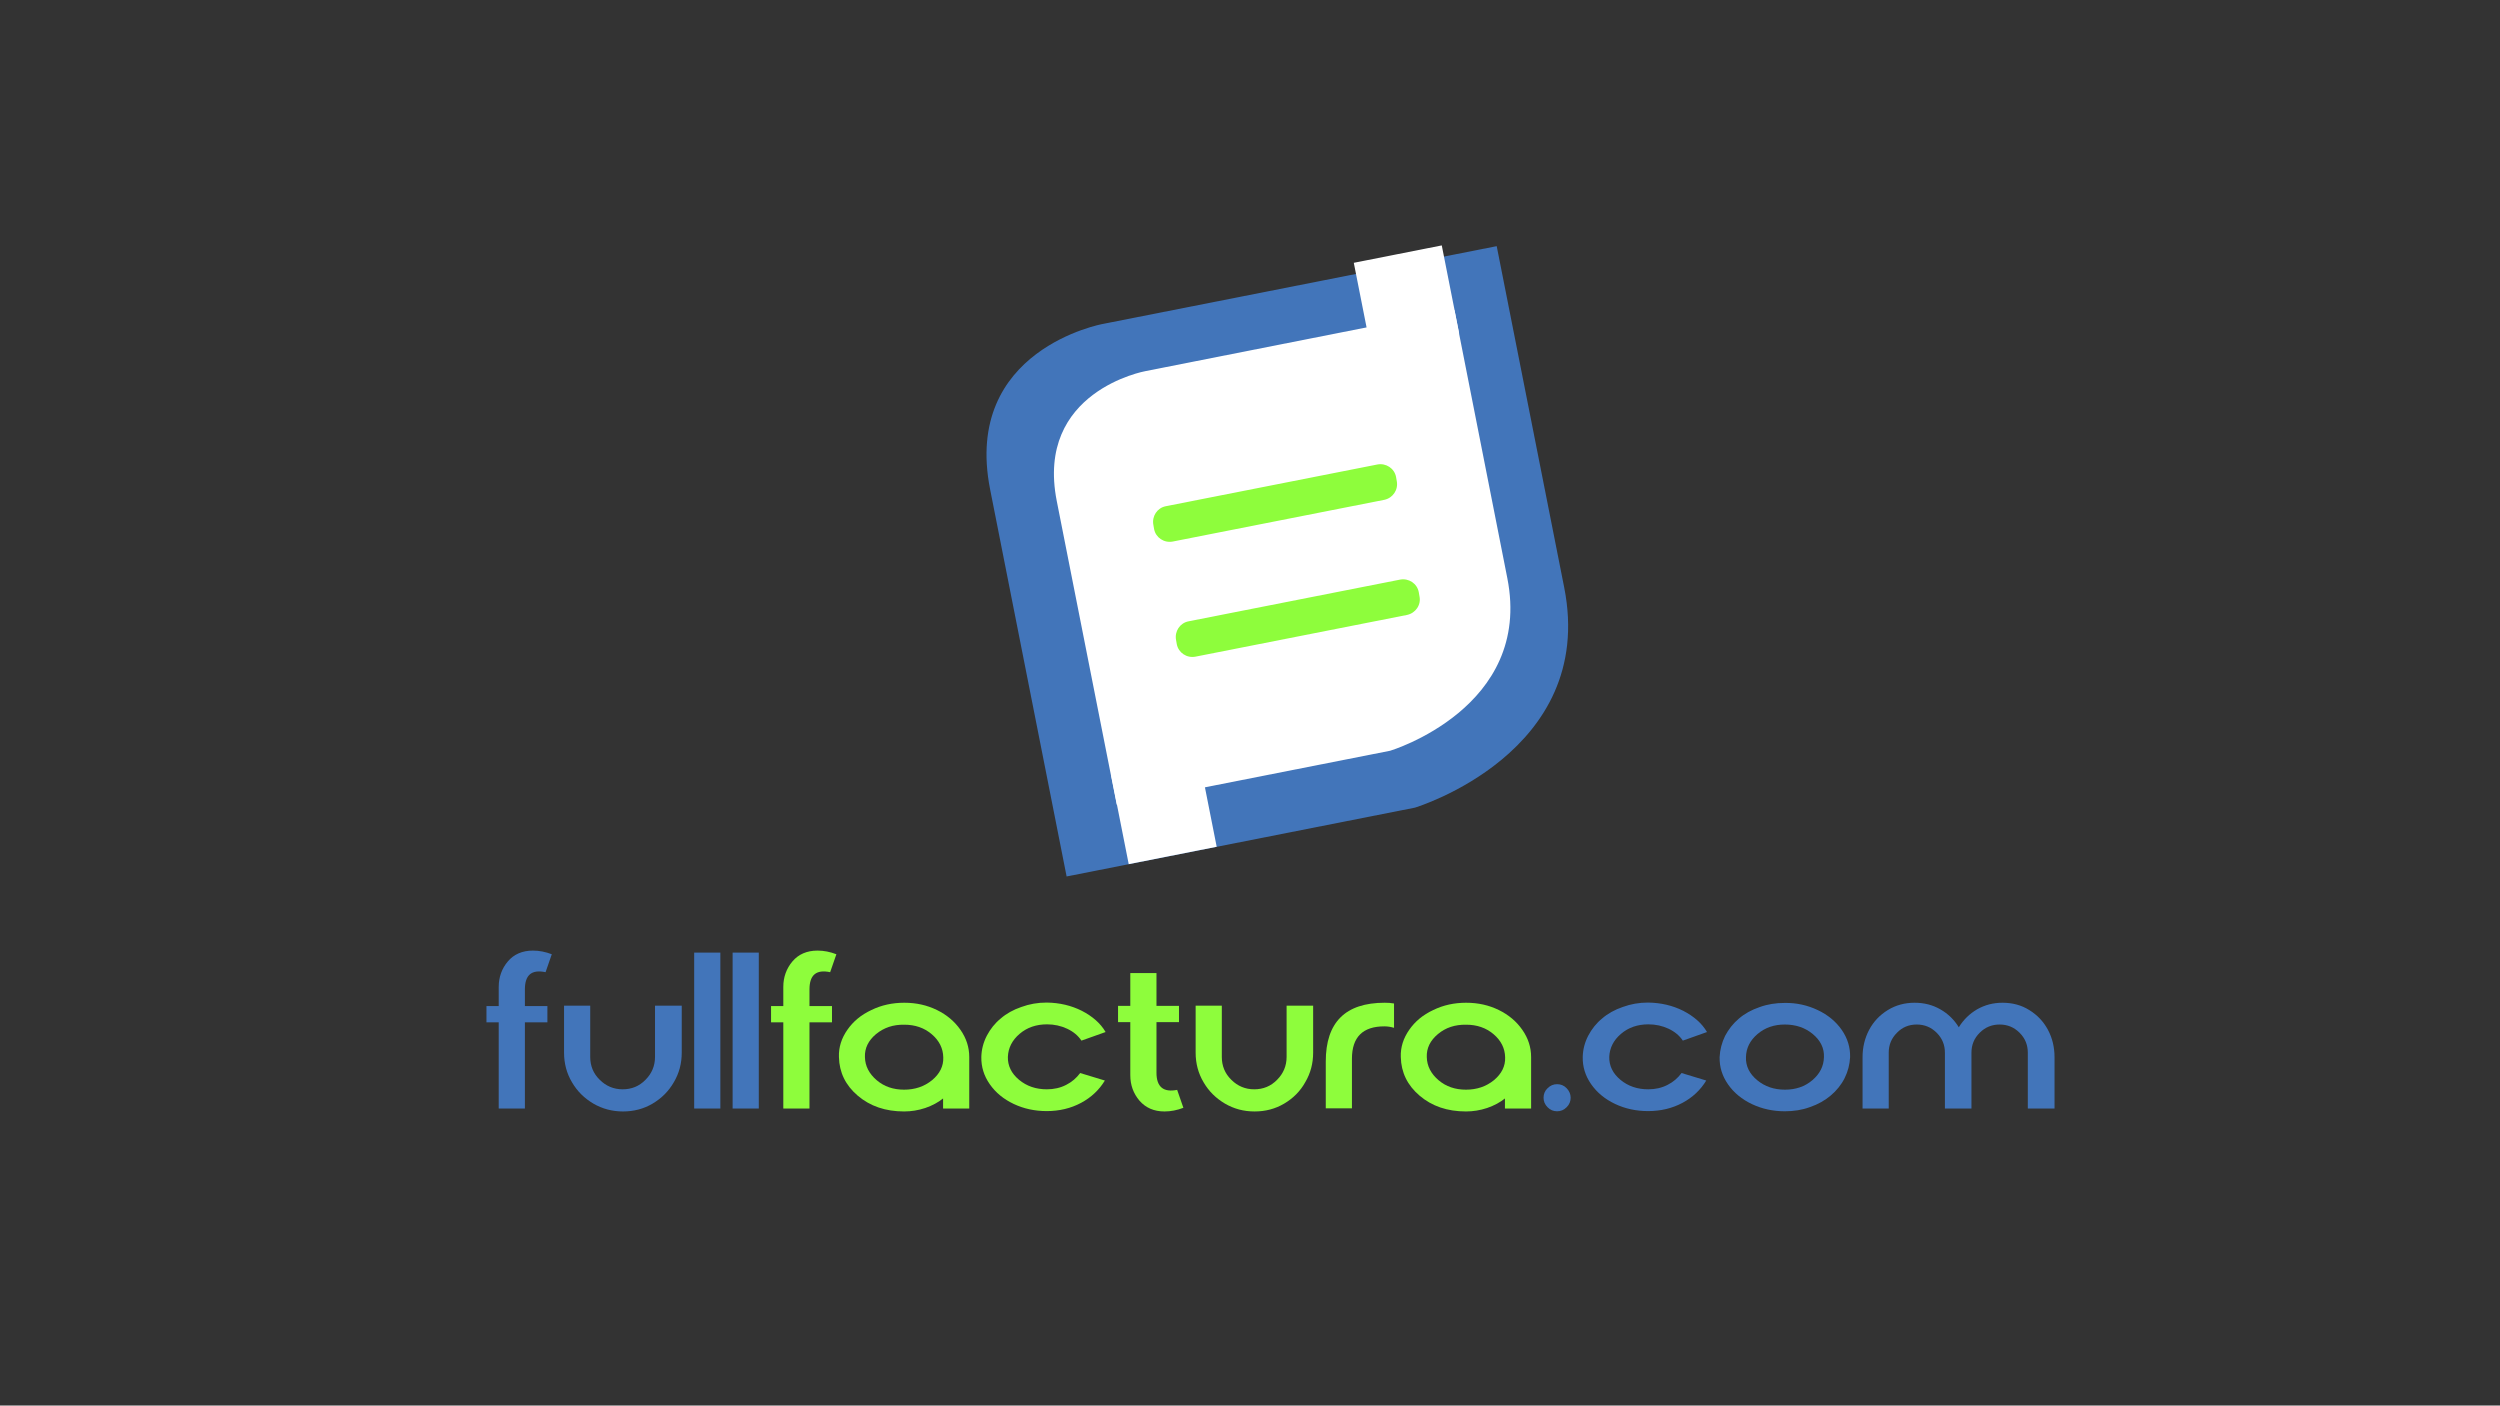 <?xml version="1.0" encoding="utf-8"?>
<!-- Generator: Adobe Illustrator 22.0.0, SVG Export Plug-In . SVG Version: 6.00 Build 0)  -->
<svg version="1.1" id="Layer_1" xmlns="http://www.w3.org/2000/svg" xmlns:xlink="http://www.w3.org/1999/xlink" x="0px" y="0px"
	 viewBox="0 0 1366 768" style="enable-background:new 0 0 1366 768;" xml:space="preserve">
<rect x="0" y="0" width="1366" height="768" fill="#333333" stroke="none"/>
<style type="text/css">
	.st0{fill:#4275BA;}
	.st1{fill:#8EFD3C;}
	.st2{fill:#FFFFFF;}
</style>
<g>
	<path class="st0" d="M301.5,521.4l-3.4,9.8c-7.6-1.6-11.3,1.5-11.3,9.4v9.1h12.3v8.9h-12.3v47.1h-14.3v-47.1h-6.7v-8.9h6.7v-10.5
		c0-5.3,1.7-10,5-13.9c3.3-3.9,7.9-5.9,13.7-5.9C294.7,519.4,298.1,520.1,301.5,521.4z"/>
	<path class="st0" d="M356.6,603c-4.9,2.9-10.3,4.3-16.2,4.3c-5.8,0-11.2-1.4-16.2-4.3c-4.9-2.9-8.8-6.7-11.7-11.7
		c-2.9-4.9-4.3-10.3-4.3-16.1v-25.7h14.3v28c0,4.9,1.7,9.1,5.2,12.5c3.4,3.4,7.6,5.2,12.5,5.2c4.9,0,9.1-1.7,12.5-5.2
		c3.4-3.4,5.2-7.6,5.2-12.5v-28h14.6v25.7c0,5.8-1.4,11.2-4.3,16.1C365.4,596.2,361.5,600.1,356.6,603z"/>
	<path class="st0" d="M393.6,520.5v85.2h-14.3v-85.2H393.6z"/>
	<path class="st0" d="M414.6,520.5v85.2h-14.3v-85.2H414.6z"/>
	<path class="st1" d="M457,521.4l-3.4,9.8c-7.6-1.6-11.3,1.5-11.3,9.4v9.1h12.3v8.9h-12.3v47.1H428v-47.1h-6.7v-8.9h6.7v-10.5
		c0-5.3,1.7-10,5-13.9c3.3-3.9,7.9-5.9,13.7-5.9C450.2,519.4,453.6,520.1,457,521.4z"/>
	<path class="st1" d="M524.8,562.7c3.2,4.6,4.8,9.5,4.8,14.9v28.1h-14.3v-5.5c-2.6,2.1-5.9,3.9-9.7,5.2c-3.9,1.3-7.7,1.9-11.6,1.9
		c-10.2,0-18.6-2.9-25.3-8.6c-6.7-5.7-10.1-12.7-10.3-21.1c-0.2-5.4,1.4-10.3,4.6-14.9c3.2-4.6,7.5-8.2,13.1-10.8
		c5.5-2.7,11.5-4,18-4c6.5,0,12.4,1.3,17.9,4C517.3,554.5,521.6,558.1,524.8,562.7z M478.7,565c-4.2,3.5-6.3,7.7-6.1,12.6
		c0.1,4.9,2.3,9.1,6.4,12.6c4.1,3.5,9.1,5.2,15,5.2c5.9,0,11-1.7,15.3-5.2c4.2-3.5,6.3-7.7,6.1-12.5c-0.1-4.9-2.2-9.1-6.3-12.6
		c-4.1-3.5-9.1-5.2-15-5.2C488,559.8,483,561.5,478.7,565z"/>
	<path class="st1" d="M591.1,552.3c5.8,3,10.2,6.8,13,11.6l-13.2,4.7c-1.8-2.7-4.4-4.9-7.8-6.5c-3.4-1.6-7.1-2.4-11-2.4
		c-5.9,0-10.9,1.7-15,5.2c-4.1,3.5-6.2,7.7-6.4,12.6c-0.1,4.8,1.9,9,6.1,12.5c4.2,3.5,9.3,5.2,15.2,5.2c3.9,0,7.4-0.8,10.5-2.4
		c3.2-1.6,5.7-3.8,7.7-6.5l13.5,4.1c-3.1,5.1-7.4,9.2-13,12.2c-5.6,3-11.9,4.5-18.8,4.5c-6.5,0-12.5-1.3-18-3.9
		c-5.5-2.6-9.9-6.2-13.1-10.8c-3.2-4.6-4.7-9.5-4.6-14.9c0.1-4.1,1.1-7.9,3-11.6c1.9-3.6,4.4-6.8,7.6-9.4c3.1-2.7,6.9-4.8,11.3-6.3
		c4.4-1.6,8.9-2.4,13.8-2.4C579,547.9,585.3,549.4,591.1,552.3z"/>
	<path class="st1" d="M636.3,607.3c-5.8,0-10.3-2-13.7-5.9c-3.3-3.9-5-8.5-5-13.9v-29h-6.7v-8.9h6.7v-17.9h14.3v17.9h12.3v8.9h-12.3
		v27.6c0,7.8,3.8,10.9,11.3,9.4l3.4,9.8C643.2,606.6,639.8,607.3,636.3,607.3z"/>
	<path class="st1" d="M701.7,603c-4.9,2.9-10.3,4.3-16.2,4.3s-11.2-1.4-16.2-4.3c-4.9-2.9-8.8-6.7-11.7-11.7
		c-2.9-4.9-4.3-10.3-4.3-16.1v-25.7h14.3v28c0,4.9,1.7,9.1,5.2,12.5c3.4,3.4,7.6,5.2,12.5,5.2s9.1-1.7,12.5-5.2
		c3.4-3.4,5.2-7.6,5.2-12.5v-28h14.5v25.7c0,5.8-1.4,11.2-4.3,16.1C710.5,596.2,706.6,600.1,701.7,603z"/>
	<path class="st1" d="M761.7,561.6c-1.7-0.5-3.4-0.8-5.3-0.8c-11.8,0-17.7,5.9-17.7,17.7v27.1h-14.3V580c0-21.4,10.7-32.1,32.2-32.1
		c1.7,0,3.4,0.1,5.1,0.4V561.6z"/>
	<path class="st1" d="M831.8,562.7c3.2,4.6,4.8,9.5,4.8,14.9v28.1h-14.3v-5.5c-2.6,2.1-5.9,3.9-9.7,5.2c-3.9,1.3-7.7,1.9-11.6,1.9
		c-10.2,0-18.6-2.9-25.3-8.6c-6.7-5.7-10.1-12.7-10.3-21.1c-0.2-5.4,1.4-10.3,4.6-14.9c3.2-4.6,7.5-8.2,13.1-10.8
		c5.5-2.7,11.5-4,18-4c6.5,0,12.4,1.3,17.9,4C824.3,554.5,828.6,558.1,831.8,562.7z M785.7,565c-4.2,3.5-6.3,7.7-6.1,12.6
		c0.1,4.9,2.3,9.1,6.4,12.6c4.1,3.5,9.1,5.2,15,5.2c5.9,0,11-1.7,15.3-5.2c4.2-3.5,6.3-7.7,6.1-12.5c-0.1-4.9-2.2-9.1-6.3-12.6
		s-9.1-5.2-15-5.2C795,559.8,789.9,561.5,785.7,565z"/>
	<path class="st0" d="M858.2,599.8c0,2-0.7,3.7-2.2,5.2c-1.5,1.5-3.2,2.2-5.2,2.2c-2,0-3.8-0.7-5.2-2.2c-1.5-1.5-2.2-3.2-2.2-5.2
		c0-2,0.7-3.8,2.2-5.2c1.5-1.5,3.2-2.2,5.2-2.2c2,0,3.8,0.7,5.2,2.2C857.4,596,858.2,597.8,858.2,599.8z"/>
	<path class="st0" d="M919.7,552.3c5.8,3,10.2,6.8,13,11.6l-13.2,4.7c-1.8-2.7-4.4-4.9-7.8-6.5c-3.4-1.6-7.1-2.4-11-2.4
		c-5.9,0-10.9,1.7-15,5.2c-4.1,3.5-6.2,7.7-6.4,12.6c-0.1,4.8,1.9,9,6.1,12.5c4.2,3.5,9.3,5.2,15.2,5.2c3.9,0,7.4-0.8,10.5-2.4
		c3.2-1.6,5.7-3.8,7.7-6.5l13.5,4.1c-3.1,5.1-7.4,9.2-13,12.2c-5.6,3-11.9,4.5-18.8,4.5c-6.5,0-12.5-1.3-18-3.9
		c-5.5-2.6-9.9-6.2-13.1-10.8c-3.2-4.6-4.7-9.5-4.6-14.9c0.1-4.1,1.1-7.9,3-11.6c1.9-3.6,4.4-6.8,7.6-9.4c3.1-2.7,6.9-4.8,11.3-6.3
		c4.4-1.6,8.9-2.4,13.8-2.4C907.6,547.9,913.9,549.4,919.7,552.3z"/>
	<path class="st0" d="M993.2,551.9c5.5,2.6,9.9,6.2,13.1,10.8c3.2,4.6,4.7,9.5,4.6,14.9c-0.2,4-1.2,7.9-3,11.5s-4.4,6.8-7.6,9.5
		s-6.9,4.8-11.3,6.3c-4.3,1.6-8.9,2.3-13.8,2.3c-6.4,0-12.4-1.3-17.9-3.9c-5.5-2.6-9.9-6.2-13.1-10.8c-3.2-4.6-4.7-9.5-4.6-14.9
		c0.2-4.1,1.2-7.9,3-11.6c1.9-3.6,4.4-6.8,7.5-9.4c3.1-2.7,6.9-4.8,11.3-6.3c4.4-1.6,8.9-2.3,13.8-2.3
		C981.7,547.9,987.7,549.3,993.2,551.9z M960.3,565c-4.1,3.5-6.2,7.7-6.3,12.6c-0.2,4.9,1.9,9.1,6.1,12.6c4.2,3.5,9.3,5.2,15.2,5.2
		c5.9,0,10.9-1.7,15-5.2c4.1-3.5,6.2-7.7,6.3-12.6c0.2-4.9-1.9-9.1-6.1-12.6c-4.2-3.5-9.3-5.2-15.3-5.2
		C969.4,559.8,964.4,561.5,960.3,565z"/>
	<path class="st0" d="M1060.2,551.5c4.2,2.4,7.5,5.6,10.1,9.8c2.5-4.1,5.9-7.4,10-9.8c4.2-2.4,8.8-3.6,13.9-3.6
		c5.4,0,10.3,1.3,14.6,4c4.4,2.7,7.8,6.3,10.2,10.8c2.4,4.5,3.6,9.5,3.6,15v28h-14.6v-30.5c0-4.3-1.5-7.9-4.5-10.9
		c-3-3-6.6-4.5-10.9-4.5s-7.9,1.5-10.9,4.5c-3,3-4.5,6.6-4.5,10.9v30.5h-14.5v-30.5c0-4.3-1.5-7.9-4.5-10.9c-3-3-6.6-4.5-10.9-4.5
		s-7.9,1.5-10.8,4.5c-3,3-4.5,6.6-4.5,10.9v30.5h-14.3v-28c0-5.5,1.2-10.4,3.6-15c2.4-4.5,5.8-8.1,10.2-10.8c4.4-2.7,9.3-4,14.6-4
		C1051.4,547.9,1056,549.1,1060.2,551.5z"/>
</g>
<g>
	<path class="st0" d="M817.8,134.5L602.6,177c0,0-76.7,13.9-61.6,90.4c15.1,76.5,41.8,211.5,41.8,211.5l190.3-37.6
		c0,0,99.4-30,81.6-120.2S817.8,134.5,817.8,134.5z"/>
</g>
<path class="st2" d="M794.7,169.4l-168.9,33.4c0,0-60.2,10.9-48.4,70.9s32.8,166,32.8,166l149.4-29.5c0,0,78-23.5,64-94.3
	S794.7,169.4,794.7,169.4z"/>
<path class="st1" d="M756.4,273.1l-115.6,22.8c-4.7,0.9-9.3-2.1-10.2-6.8l-0.4-2.3c-0.9-4.7,2.1-9.3,6.8-10.2l115.6-22.8
	c4.7-0.9,9.3,2.1,10.2,6.8l0.4,2.3C764.1,267.6,761.1,272.1,756.4,273.1z"/>
<path class="st1" d="M768.8,336l-115.6,22.8c-4.7,0.9-9.3-2.1-10.2-6.8l-0.4-2.3c-0.9-4.7,2.1-9.3,6.8-10.2L765,316.7
	c4.7-0.9,9.3,2.1,10.2,6.8l0.4,2.3C776.6,330.5,773.5,335,768.8,336z"/>
<rect x="744" y="138.6" transform="matrix(0.981 -0.194 0.194 0.981 -17.04 151.968)" class="st2" width="49" height="49"/>
<rect x="611.4" y="418.9" transform="matrix(0.981 -0.194 0.194 0.981 -73.866 131.584)" class="st2" width="49" height="49.2"/>
</svg>

